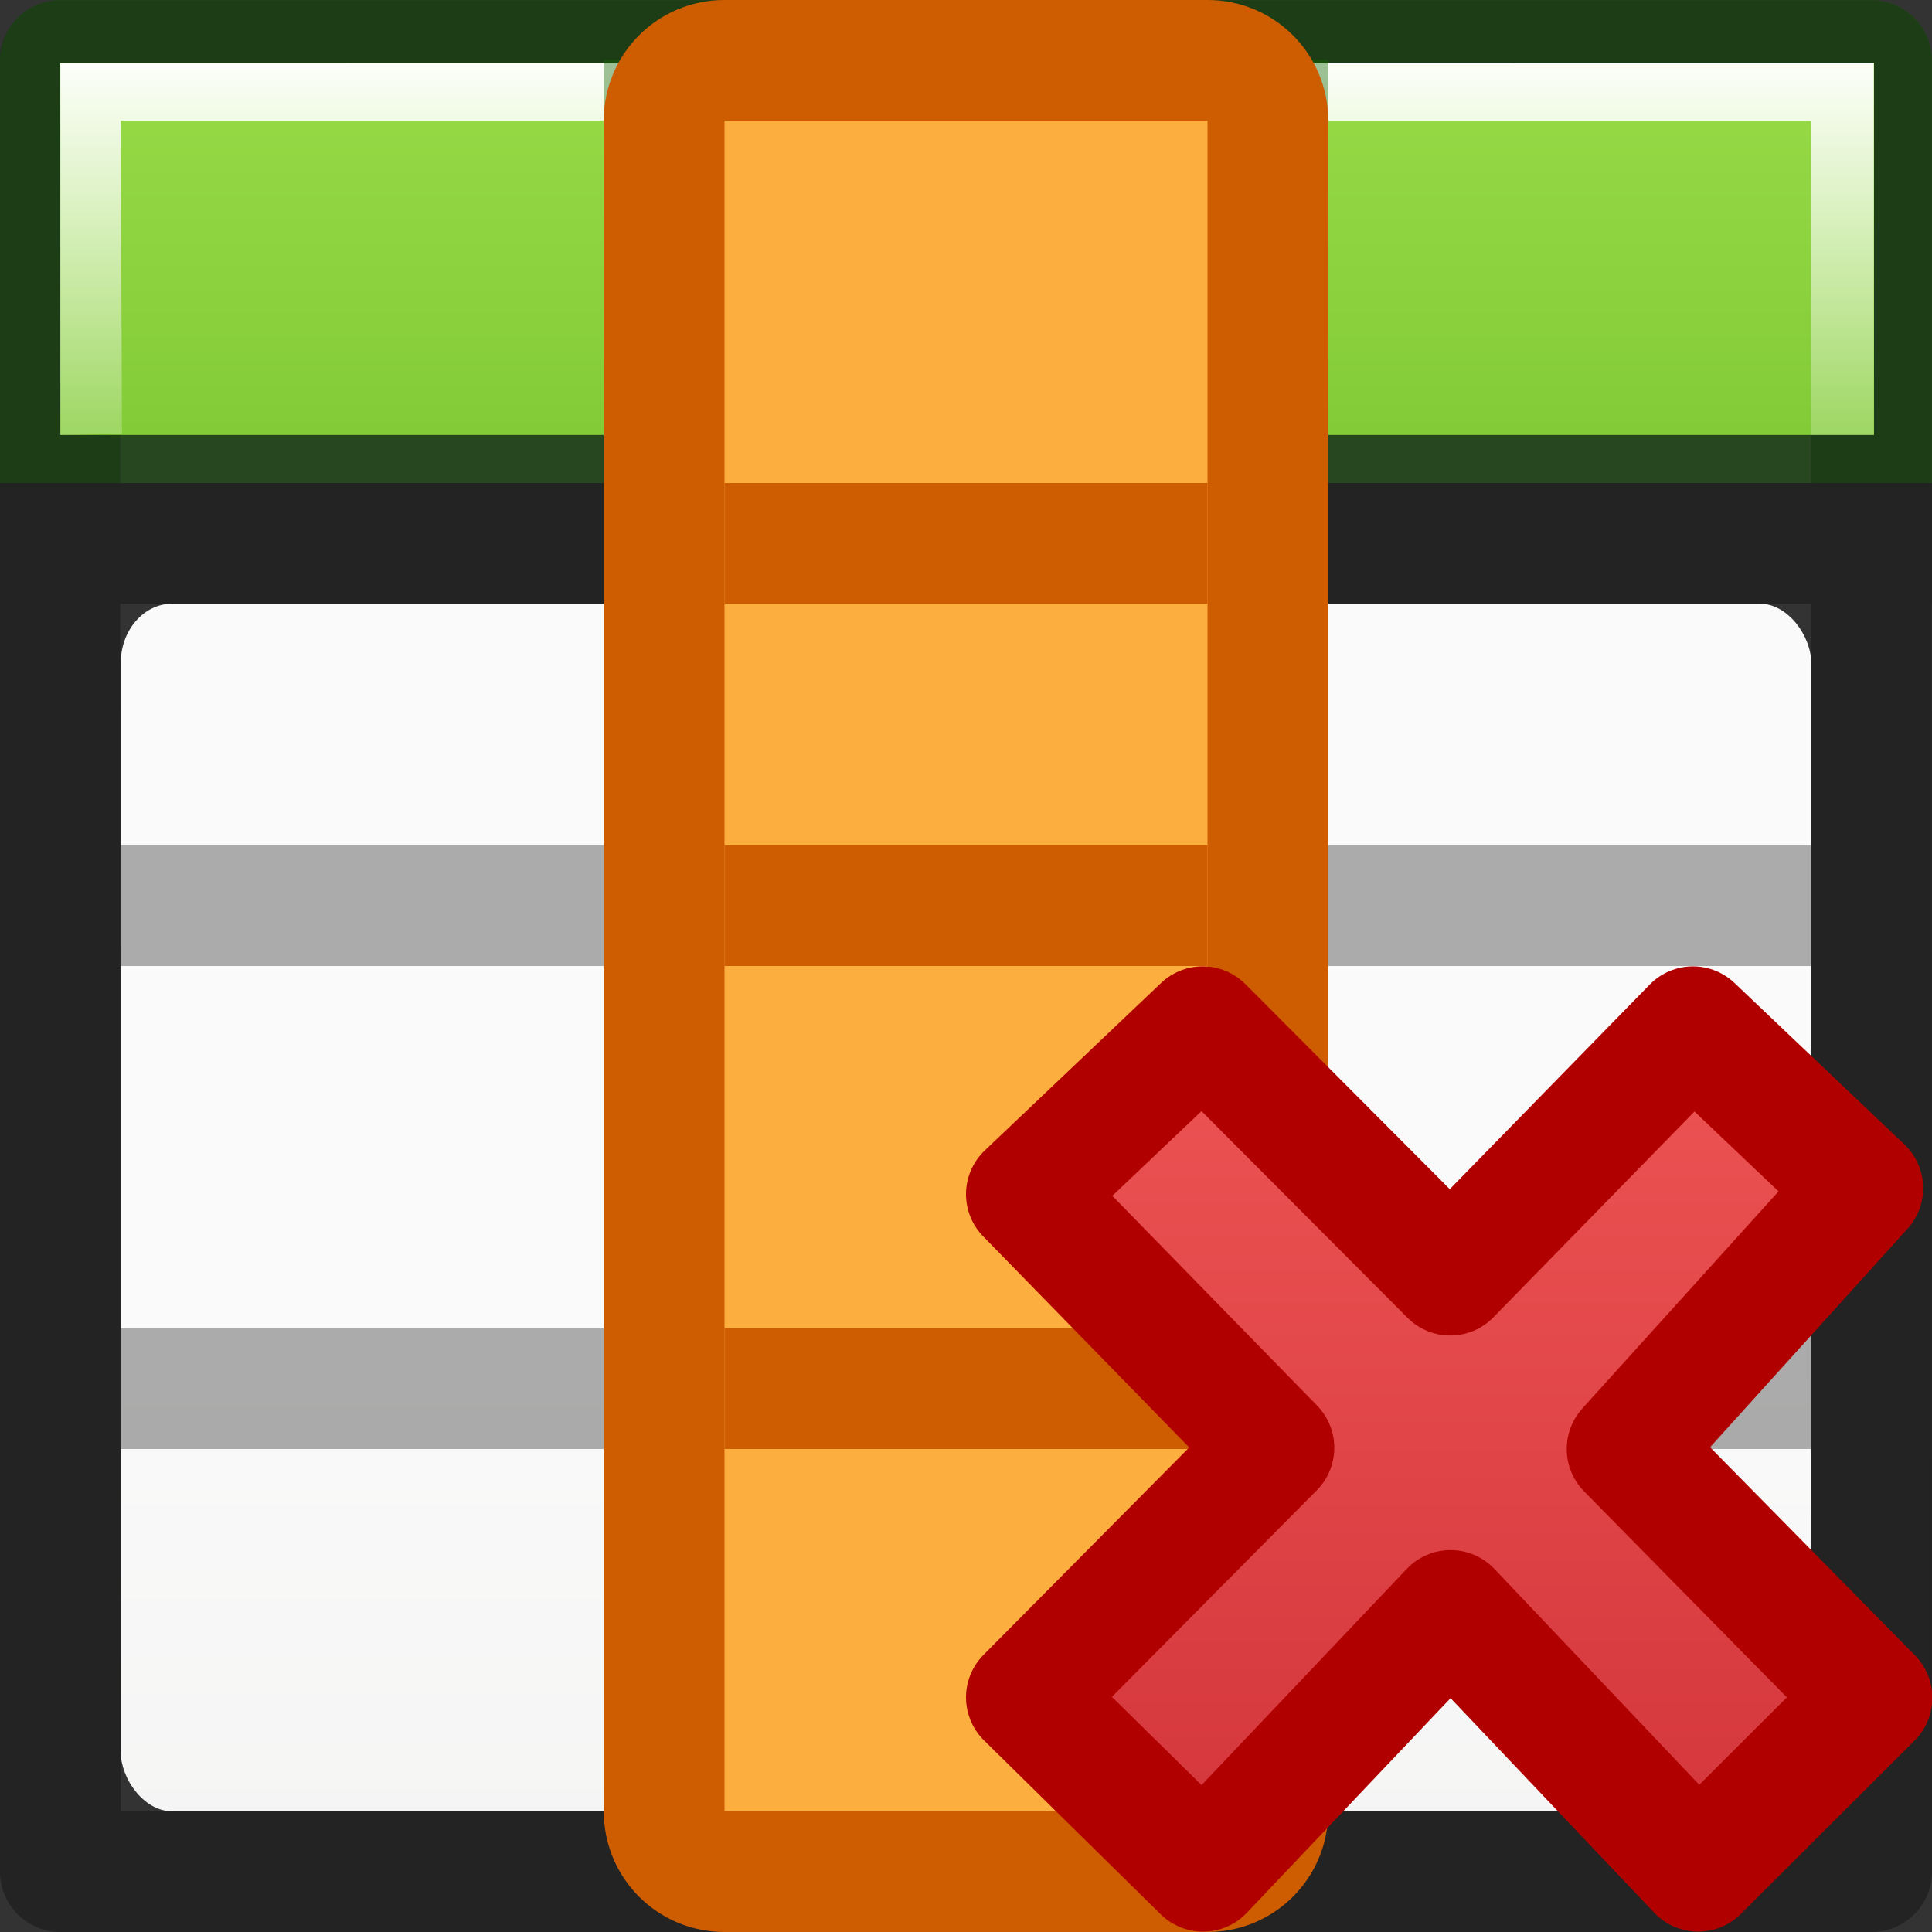 <svg xmlns="http://www.w3.org/2000/svg" xmlns:xlink="http://www.w3.org/1999/xlink" viewBox="0 0 16 16"><rect x="0" y="0" width="16" height="16" fill="#333333" stroke="none"/><defs><linearGradient gradientTransform="matrix(1.383 0 0 1.414 -36.243 -3.873)" id="b" gradientUnits="userSpaceOnUse" x1="8.295" x2="8.295" y1="-4.284" y2="16.85"><stop offset="0" stop-color="#cdf87e"/><stop offset=".262" stop-color="#a2e34f"/><stop offset=".661" stop-color="#68b723"/><stop offset="1" stop-color="#1d7e0d"/></linearGradient><linearGradient id="c" gradientTransform="matrix(.594 0 0 .6 -19.265 -.033)" gradientUnits="userSpaceOnUse" x1="25.132" x2="25.132" y1="15.5" y2="48.396"><stop offset="0" stop-color="#fafafa"/><stop offset="1" stop-color="#e2e1de"/></linearGradient><linearGradient id="a"><stop offset="0" stop-color="#fff"/><stop offset=".5" stop-color="#fff" stop-opacity=".235"/><stop offset=".951" stop-color="#fff" stop-opacity=".157"/><stop offset="1" stop-color="#fff" stop-opacity=".392"/></linearGradient><linearGradient xlink:href="#a" id="e" x1="7" y1="2" x2="7" y2="9" gradientUnits="userSpaceOnUse" gradientTransform="matrix(.987 0 0 .884 .093 -1.35)"/><linearGradient xlink:href="#b" id="d" x1="7" y1="-4" x2="7" y2="17" gradientUnits="userSpaceOnUse" gradientTransform="matrix(.941 0 0 1.027 .46 -2.56)"/><linearGradient id="f" gradientTransform="matrix(0 -.369 .389 0 7.143 9.924)" gradientUnits="userSpaceOnUse" x1="11.192" x2="11.192" y1="4.064" y2="30.298"><stop offset="0" stop-color="#ed5353"/><stop offset="1" stop-color="#c6262e"/></linearGradient></defs><g transform="translate(0 2)"><rect height="10" rx=".424" ry=".491" width="14" x="1" y="3" fill="url(#c)"/><path d="M.498-1.998c-.276 0-.5.224-.5.5L0 13.5c0 .276.224.5.5.5h15c.276 0 .5-.224.5-.5L15.998 3H16V2h-.002v-3.498c0-.276-.224-.5-.5-.5h-15zM.996-1H15v3h-4.002V-.998h-1V2h-4V-.998h-1V2H.996v-3zm0 4H5v2H1v1h4v3H1v1h4v3h1v-3h4v3h1v-3h4V9h-4V6h4v3l.002 4.002H.998L.996 3zM6 3h4v2H6V3zm5 0h4v2h-4V3zM6 6h4v3H6V6z" opacity=".32" fill="#030303"/></g><path d="M.5 0a.5.5 0 0 0-.5.5V4h.998V.998h14.004V4H16V.5a.5.5 0 0 0-.5-.5zM5 1v2H1v1h14V3h-4V1h-1v2H6V1z" opacity=".4" fill="#126400"/><path d="M.5.52H15.52v3.082H.5z" fill="url(#d)"/><path d="M.5.52v3.082l.51-.008L1 1h14v2.602h.518V.522z" fill="url(#e)"/><path opacity=".4" fill="#126400" d="M5 .494h1v3.074H5zM10 .494h1v3.103h-1z"/><path d="M11 1v14H5V1z" fill="#fcaf3e"/><path d="M11 1c0-.554-.446-1-1-1H6c-.554 0-1 .446-1 1v14c0 .554.446 1 1 1h4c.554 0 1-.446 1-1zm-1 0v14H6V1z" fill="#ce5c00"/><path fill="#ce5c00" d="M10 7v1H6V7zM10 11v1H6v-1zM10 4v1H6V4z"/><path d="M14.06 1.997L12 4.025 9.84 2.073 8.503 3.48l2.057 2.01-2.057 2.05L9.89 9l2.1-2.05 2.067 2.05 1.44-1.463-2.16-2.05 2.16-2.05z" fill="url(#f)" stroke="#b10000" stroke-linejoin="round" transform="rotate(90 8.75 8.75)"/></svg>